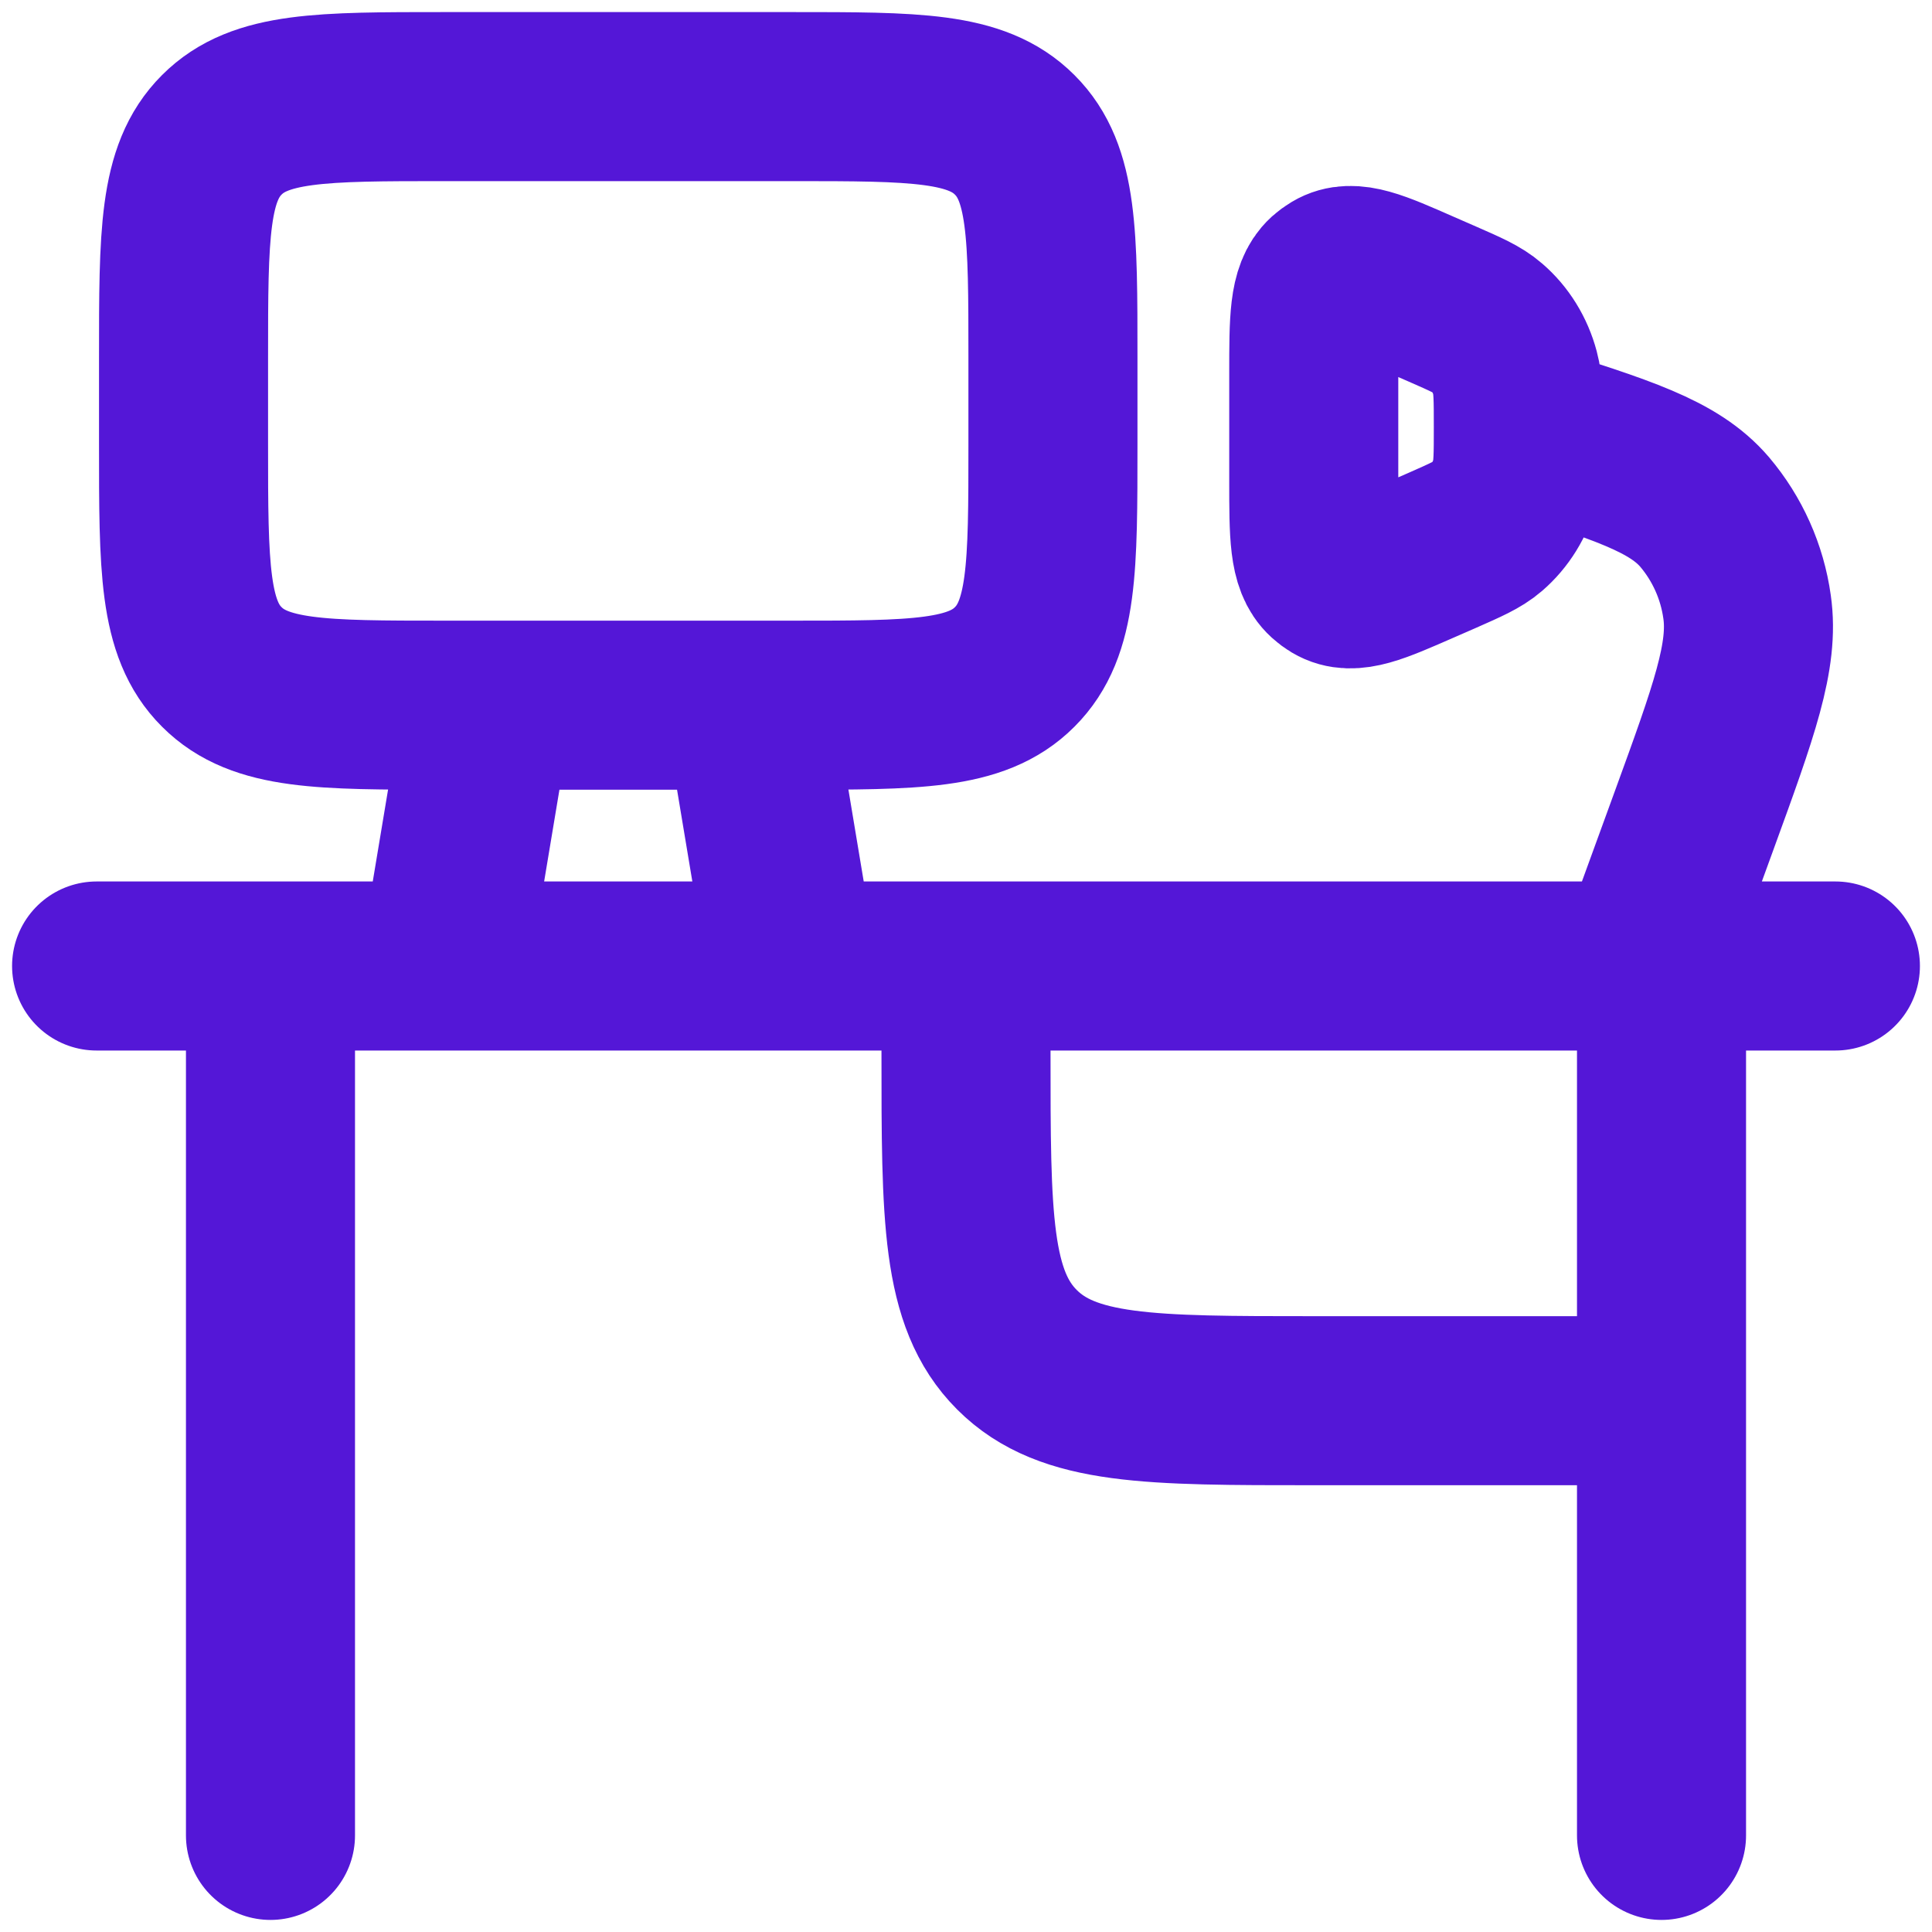 <svg width="80" height="80" viewBox="0 0 80 80" fill="none" xmlns="http://www.w3.org/2000/svg">
<path d="M76 40H4M67.954 40L70.15 33.974C71.806 29.427 72.634 27.155 72.342 25.128C72.14 23.68 71.531 22.318 70.586 21.201C69.308 19.707 67.162 19.034 62.871 17.687M62.871 17.687C62.871 18.843 62.871 19.422 62.734 19.93C62.536 20.679 62.129 21.334 61.571 21.816C61.19 22.144 60.7 22.356 59.724 22.788L58.817 23.184C56.927 24.012 55.984 24.43 55.282 24.012C55.187 23.955 55.098 23.889 55.016 23.814C54.4 23.256 54.4 22.137 54.4 19.901V15.473C54.4 13.241 54.4 12.125 55.012 11.564C55.096 11.489 55.186 11.423 55.282 11.366C55.984 10.944 56.927 11.362 58.817 12.194L59.724 12.59C60.7 13.018 61.19 13.23 61.571 13.562C62.129 14.04 62.536 14.699 62.734 15.444C62.871 15.956 62.871 16.535 62.871 17.687ZM68.8 58H54.4C47.61 58 44.219 58 42.11 55.89C40 53.781 40 50.39 40 43.6V40M68.8 58V40M68.8 58V76M11.2 40V76M31 29.2L32.8 40M20.2 29.2L18.4 40M7.6 18.4V14.8C7.6 9.71 7.6 7.164 9.184 5.584C10.761 4 13.306 4 18.4 4H32.8C37.89 4 40.436 4 42.016 5.584C43.6 7.161 43.6 9.706 43.6 14.8V18.4C43.6 23.49 43.6 26.036 42.016 27.616C40.439 29.2 37.894 29.2 32.8 29.2H18.4C13.31 29.2 10.764 29.2 9.184 27.616C7.6 26.039 7.6 23.494 7.6 18.4Z" stroke="#5417D7" stroke-width="7" stroke-linecap="round" stroke-linejoin="round"/>
</svg>
